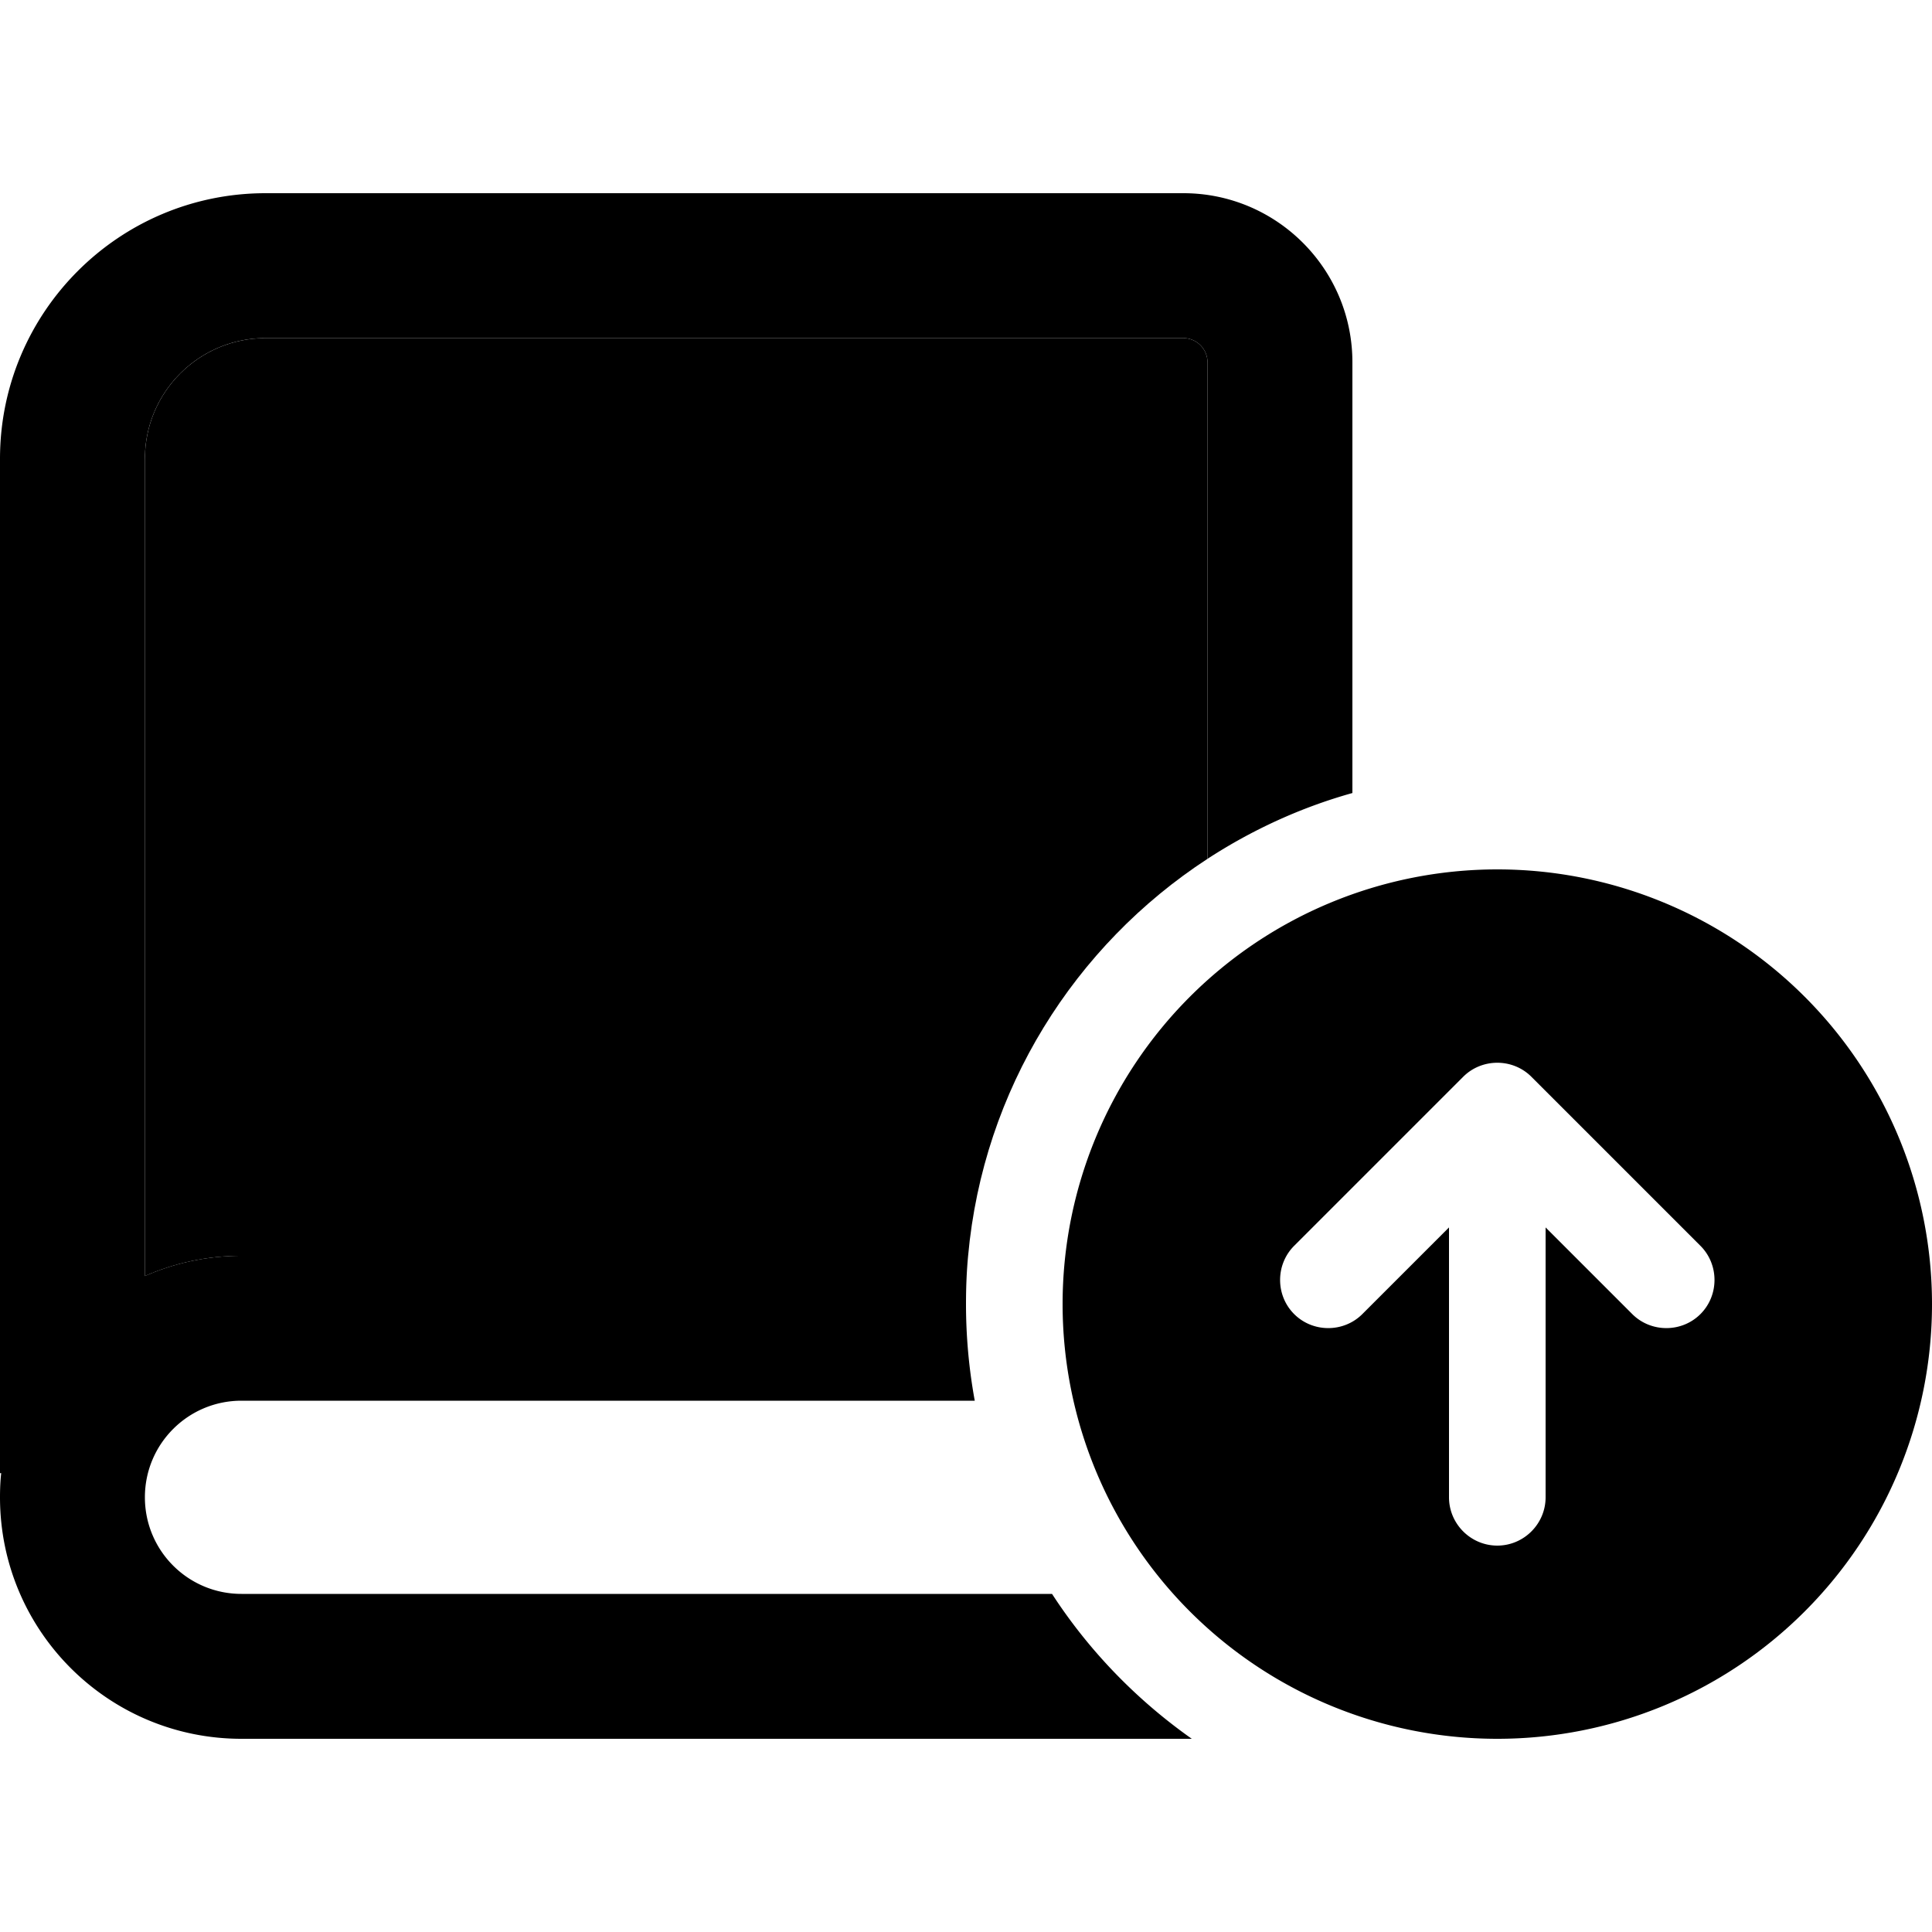 <svg xmlns="http://www.w3.org/2000/svg" width="24" height="24" viewBox="0 0 640 512">
    <path class="pr-icon-duotone-secondary" d="M48 88c0-22.1 17.9-40 40-40l304 0c4.4 0 8 3.6 8 8l0 164.5c-44 28.7-74.3 76.4-79.3 131.5L80 352c-11.4 0-22.2 2.4-32 6.7L48 88z"/>
    <path class="pr-icon-duotone-primary" d="M88 0C39.4 0 0 39.4 0 88L0 424l.4 0c-.3 2.6-.4 5.3-.4 8c0 44.2 35.8 80 80 80l314.8 0c-18.3-12.9-34.1-29.2-46.3-48L80 464c-17.7 0-32-14.3-32-32s14.3-32 32-32l242.9 0c-1.9-10.4-2.9-21.1-2.9-32c0-5.4 .2-10.7 .7-16L80 352c-11.4 0-22.2 2.4-32 6.7L48 88c0-22.1 17.9-40 40-40l304 0c4.4 0 8 3.6 8 8l0 164.5c14.6-9.5 30.8-17 48-21.8L448 56c0-30.9-25.1-56-56-56L88 0zM496 224a144 144 0 1 0 0 288 144 144 0 1 0 0-288zM428.7 371.3c-6.2-6.2-6.2-16.4 0-22.6l56-56c6.2-6.2 16.4-6.2 22.6 0l56 56c6.2 6.2 6.2 16.4 0 22.6s-16.4 6.2-22.6 0L512 342.6l0 89.4c0 8.8-7.2 16-16 16s-16-7.2-16-16l0-89.4-28.7 28.7c-6.2 6.2-16.4 6.2-22.6 0z"/>
</svg>